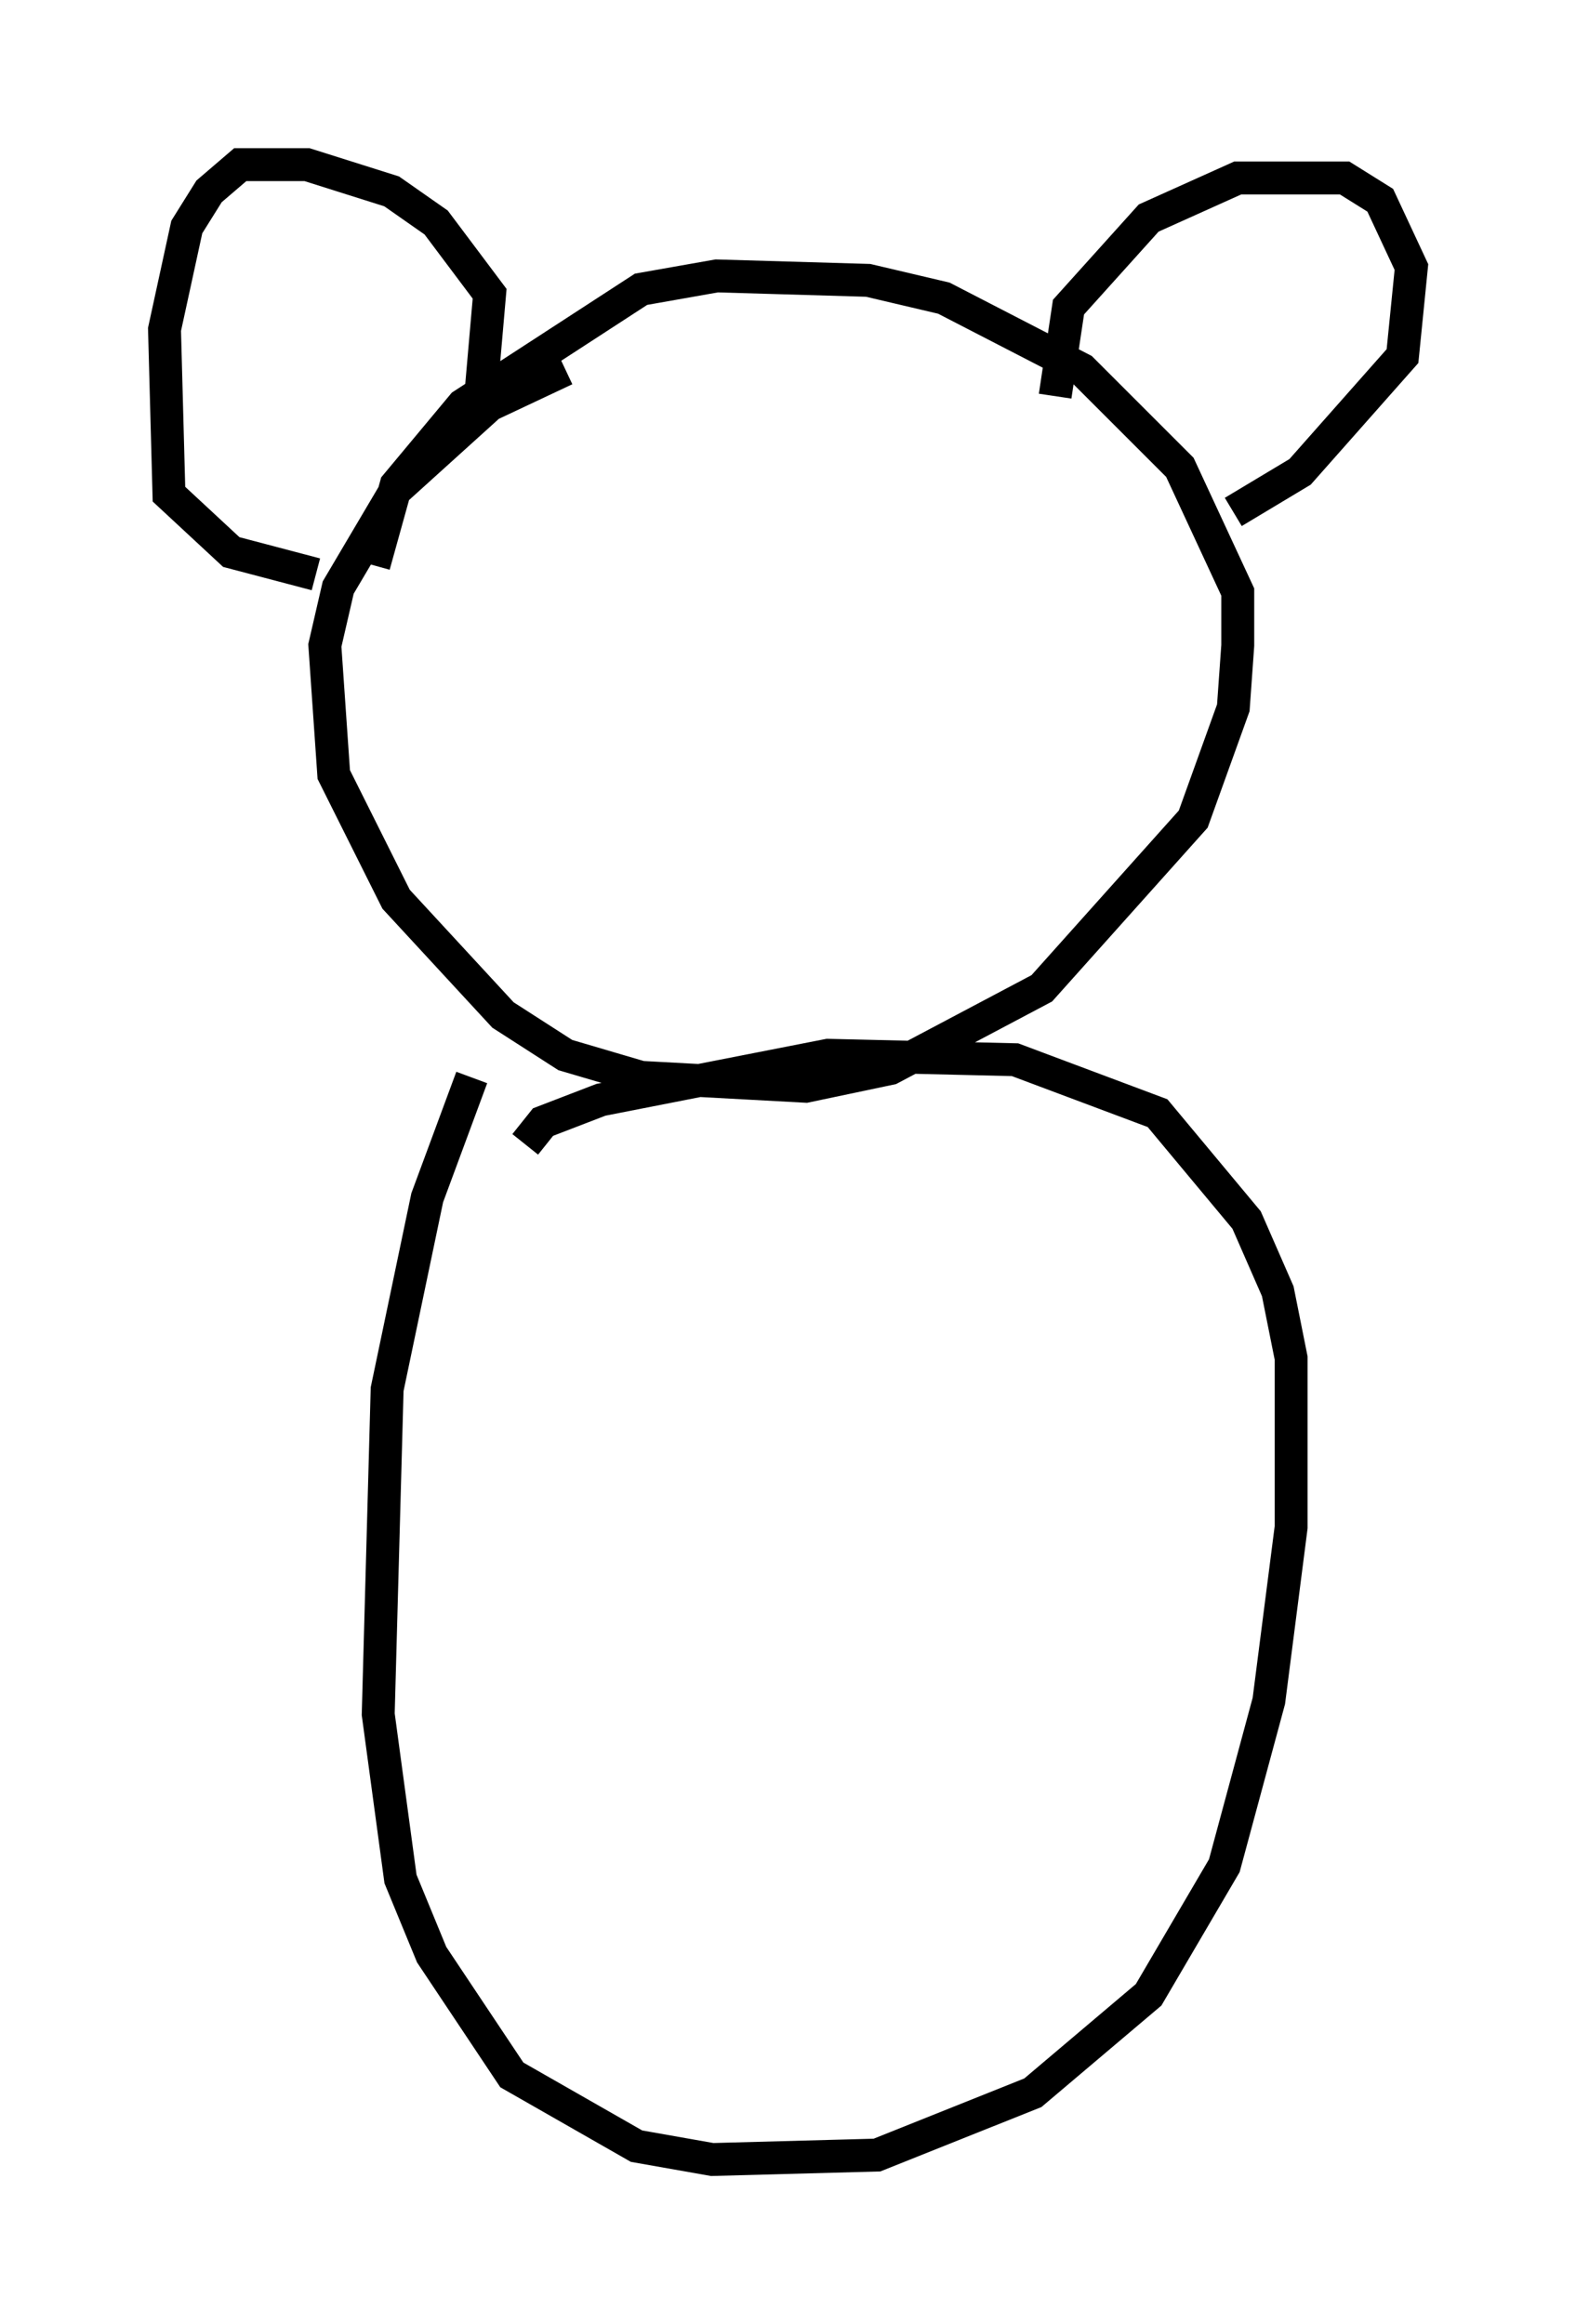 <?xml version="1.0" encoding="utf-8" ?>
<svg baseProfile="full" height="70.622" version="1.1" width="47.889" xmlns="http://www.w3.org/2000/svg" xmlns:ev="http://www.w3.org/2001/xml-events" xmlns:xlink="http://www.w3.org/1999/xlink"><defs /><rect fill="white" height="70.622" width="47.889" x="0" y="0" /><path d="M18.802, 10.954 m-1.624, 0.271 l-2.3, 1.083 -2.842, 2.571 l-1.759, 2.977 -0.406, 1.759 l0.271, 3.924 1.894, 3.789 l3.248, 3.518 1.894, 1.218 l2.3, 0.677 5.007, 0.271 l2.571, -0.541 4.601, -2.436 l4.601, -5.142 1.218, -3.383 l0.135, -1.894 0.0, -1.624 l-1.759, -3.789 -2.977, -2.977 l-4.195, -2.165 -2.3, -0.541 l-4.601, -0.135 -2.3, 0.406 l-5.413, 3.518 -2.03, 2.436 l-0.677, 2.436 m20.703, -5.142 l0.406, -2.706 2.436, -2.706 l2.706, -1.218 3.248, 0.0 l1.083, 0.677 0.947, 2.03 l-0.271, 2.706 -3.112, 3.518 l-2.03, 1.218 m-22.868, -3.518 l0.271, -3.112 -1.624, -2.165 l-1.353, -0.947 -2.571, -0.812 l-2.03, 0.0 -0.947, 0.812 l-0.677, 1.083 -0.677, 3.112 l0.135, 5.007 1.894, 1.759 l2.571, 0.677 m4.736, 15.291 l-1.353, 3.654 -1.218, 5.819 l-0.271, 9.878 0.677, 5.007 l0.947, 2.3 2.436, 3.654 l3.789, 2.165 2.3, 0.406 l5.007, -0.135 4.736, -1.894 l3.518, -2.977 2.3, -3.924 l1.353, -5.007 0.677, -5.277 l0.0, -5.142 -0.406, -2.03 l-0.947, -2.165 -2.706, -3.248 l-4.33, -1.624 -5.683, -0.135 l-6.901, 1.353 -1.759, 0.677 l-0.541, 0.677 " fill="none" stroke="black" stroke-width="1" /></svg>